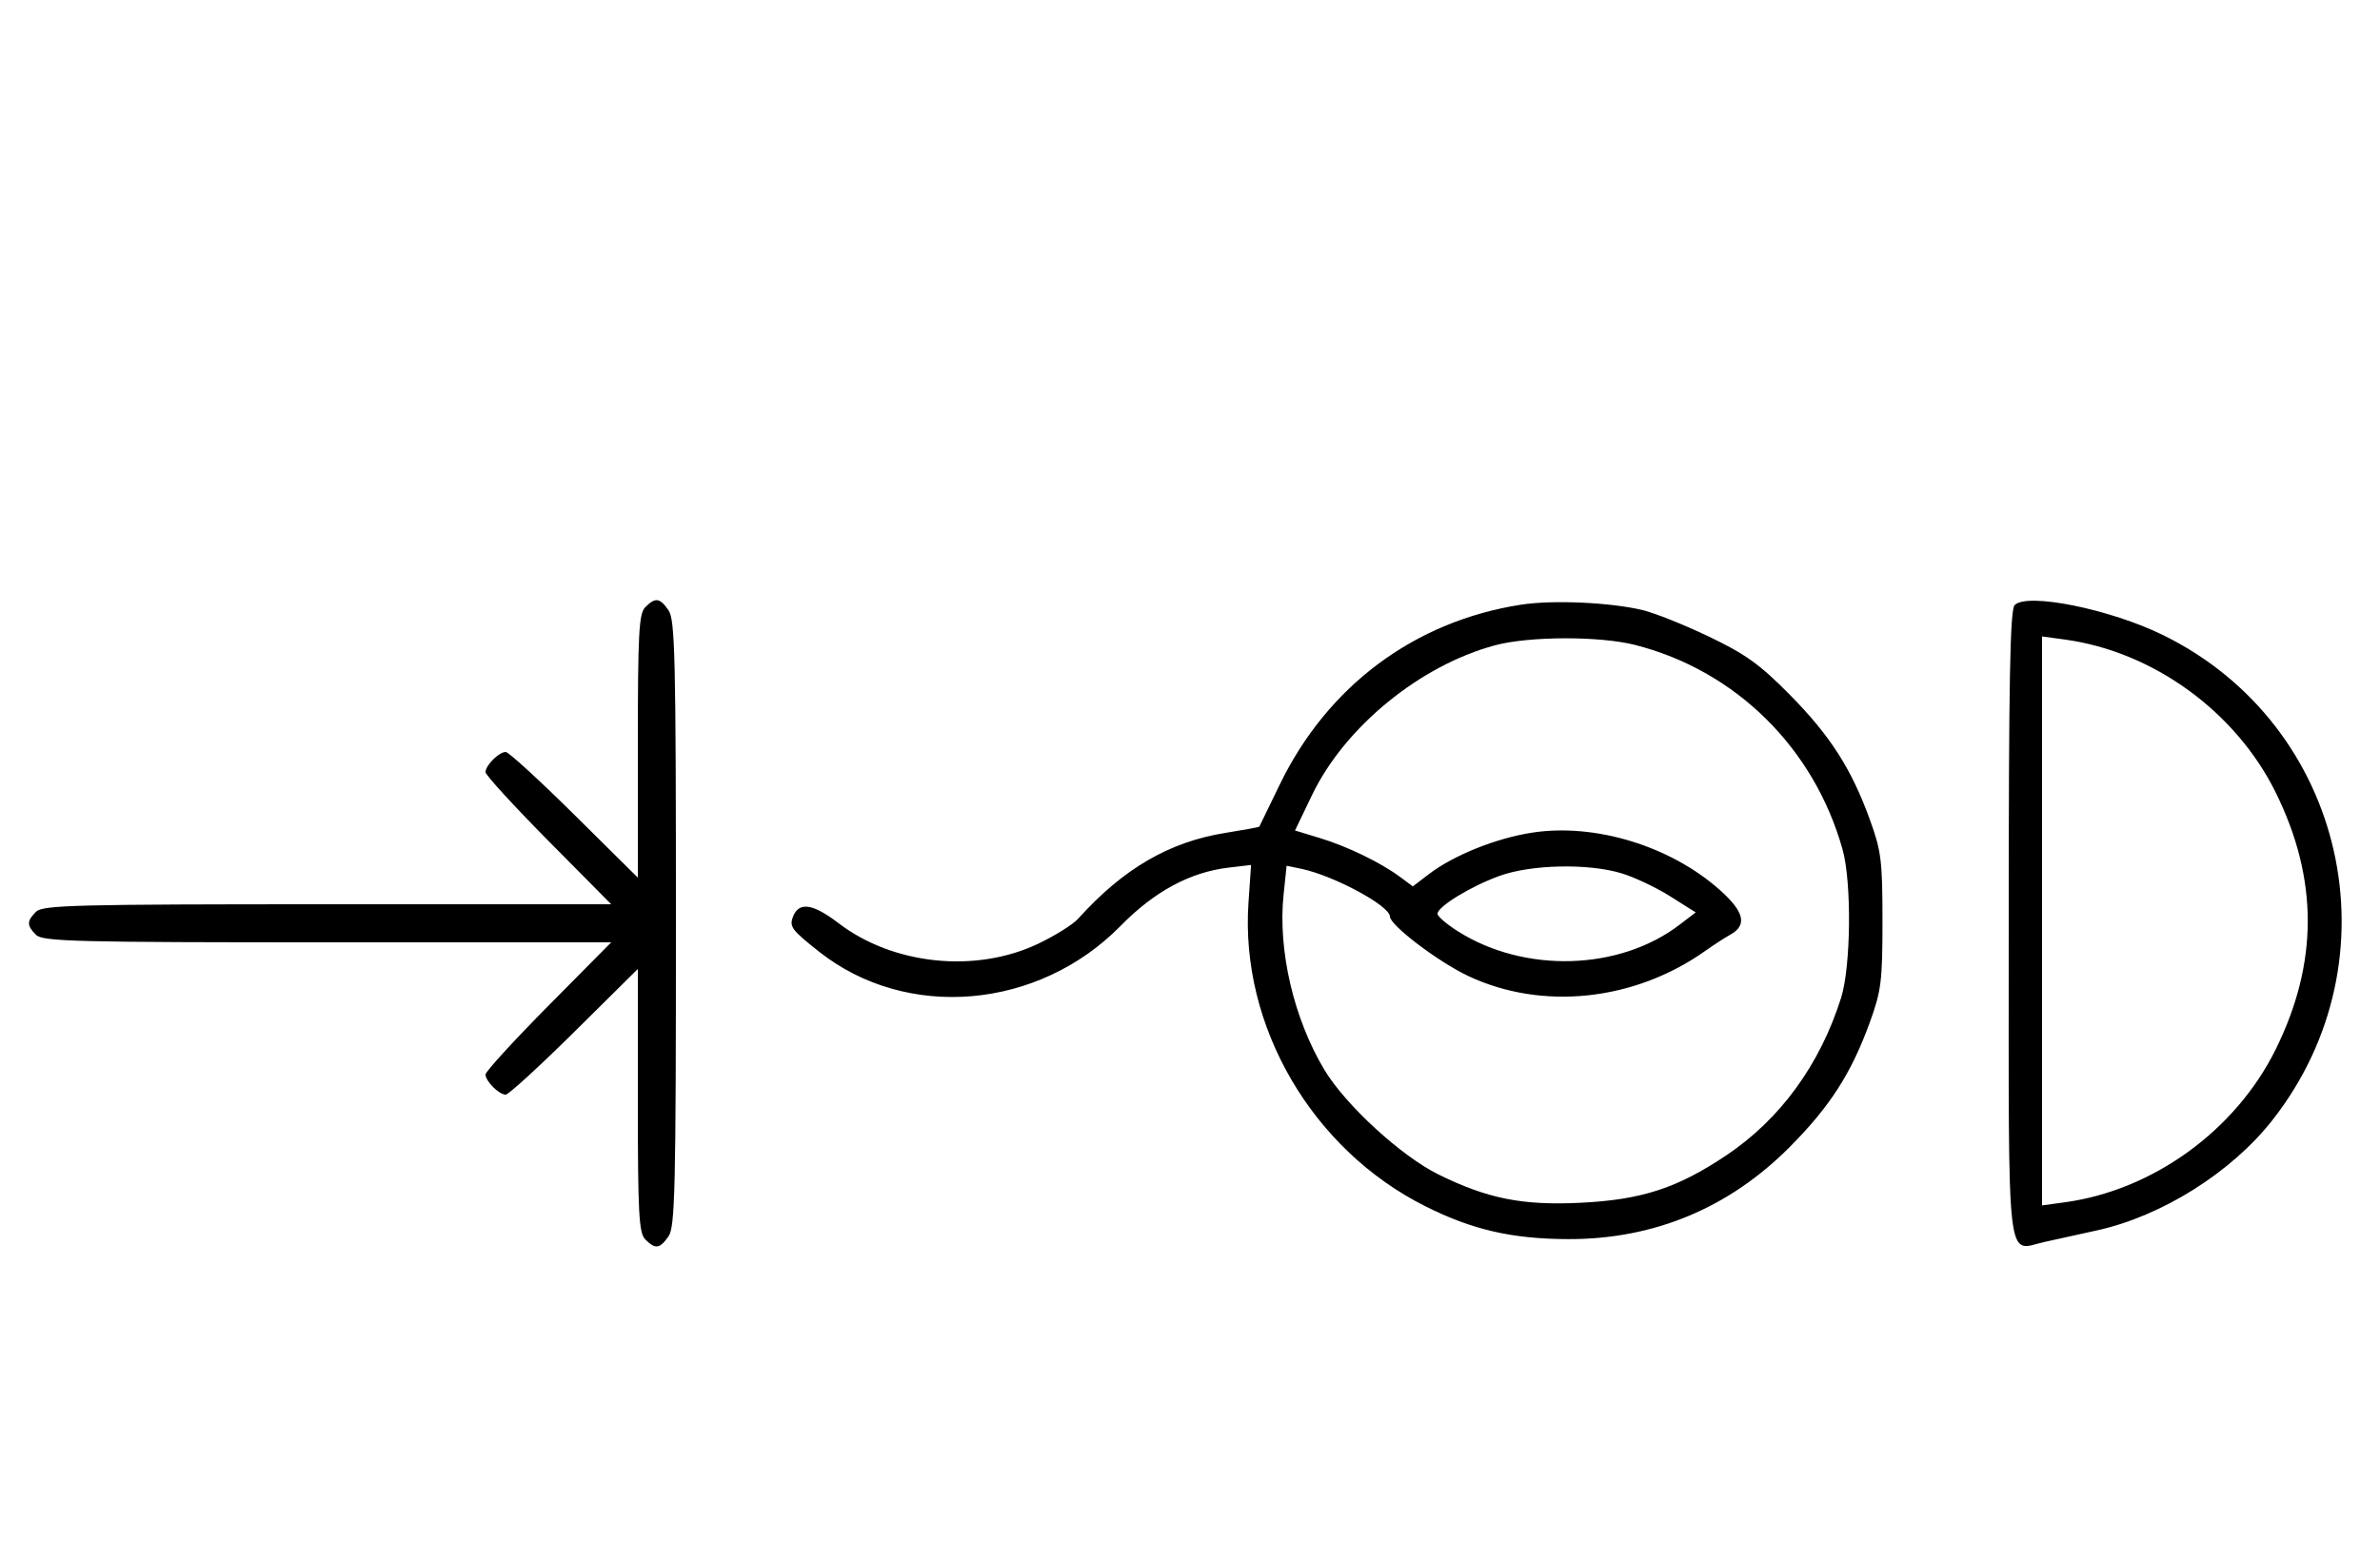 <svg xmlns="http://www.w3.org/2000/svg" width="500" height="324" viewBox="0 0 500 324" version="1.1">
	<path d="M 135.571 127.571 C 134.219 128.924, 134 132.988, 134 156.774 L 134 184.405 120.667 171.202 C 113.334 163.941, 106.841 158, 106.239 158 C 104.822 158, 102 160.822, 102 162.239 C 102 162.841, 107.941 169.334, 115.202 176.667 L 128.405 190 68.774 190 C 15.897 190, 8.965 190.178, 7.571 191.571 C 5.598 193.545, 5.598 194.455, 7.571 196.429 C 8.965 197.822, 15.897 198, 68.774 198 L 128.405 198 115.202 211.333 C 107.941 218.666, 102 225.159, 102 225.761 C 102 227.178, 104.822 230, 106.239 230 C 106.841 230, 113.334 224.059, 120.667 216.798 L 134 203.595 134 231.226 C 134 255.012, 134.219 259.076, 135.571 260.429 C 137.678 262.535, 138.598 262.412, 140.443 259.777 C 141.813 257.823, 142 249.904, 142 194 C 142 138.096, 141.813 130.177, 140.443 128.223 C 138.598 125.588, 137.678 125.465, 135.571 127.571 M 319.531 127.056 C 297.083 130.541, 278.813 144.201, 268.781 165 C 266.526 169.675, 264.627 173.588, 264.562 173.695 C 264.496 173.803, 261.305 174.390, 257.471 175.001 C 245.636 176.885, 235.983 182.507, 226.500 193.041 C 225.400 194.263, 221.595 196.639, 218.045 198.321 C 204.932 204.536, 187.655 202.745, 176.173 193.980 C 170.741 189.834, 167.819 189.422, 166.589 192.628 C 165.793 194.702, 166.338 195.430, 172.085 199.973 C 190.491 214.522, 218.168 212.140, 235.445 194.519 C 242.522 187.301, 250.017 183.259, 258.099 182.302 L 262.829 181.742 262.285 189.678 C 260.509 215.579, 275.628 241.527, 299.449 253.460 C 309.345 258.418, 317.669 260.328, 329.500 260.358 C 347.464 260.403, 363.239 253.834, 376 240.995 C 384.448 232.495, 388.913 225.546, 392.810 214.835 C 395.224 208.197, 395.478 206.169, 395.478 193.500 C 395.478 180.831, 395.224 178.803, 392.810 172.165 C 388.912 161.450, 384.456 154.518, 375.911 145.876 C 369.663 139.557, 366.661 137.409, 358.911 133.709 C 353.735 131.238, 347.475 128.743, 345 128.165 C 338.080 126.548, 326.148 126.029, 319.531 127.056 M 423.250 127.137 C 422.275 128.122, 422 142.893, 422 194.165 C 422 268.195, 421.388 262.770, 429.533 260.953 C 431.715 260.466, 436.650 259.378, 440.500 258.535 C 454.140 255.549, 468.757 246.368, 477.397 235.361 C 503.944 201.537, 492.897 152.383, 454.500 133.477 C 443.380 128.001, 425.904 124.456, 423.250 127.137 M 314.072 135.591 C 298.319 139.826, 282.531 152.739, 275.668 167 L 272.059 174.500 277.279 176.087 C 283.068 177.846, 290.019 181.215, 294.128 184.253 L 296.817 186.241 300.210 183.653 C 305.384 179.707, 314.276 176.130, 321.829 174.959 C 335.051 172.907, 350.892 177.736, 361.302 186.992 C 366.457 191.575, 367.118 194.406, 363.500 196.395 C 362.400 197, 360.035 198.533, 358.244 199.803 C 343.398 210.326, 324.017 212.388, 308.500 205.095 C 302.193 202.131, 292.005 194.402, 291.993 192.573 C 291.979 190.317, 280.214 183.979, 273.397 182.554 L 270.295 181.906 269.658 188 C 268.438 199.671, 271.796 214.070, 278.238 224.793 C 282.693 232.207, 294.388 242.932, 302.226 246.790 C 312.512 251.854, 319.845 253.317, 331.988 252.725 C 344.869 252.098, 352.321 249.680, 362.637 242.780 C 373.996 235.183, 382.371 223.689, 386.792 209.630 C 388.857 203.064, 389.031 185.393, 387.098 178.500 C 381.112 157.149, 364.657 140.913, 343.540 135.522 C 336.096 133.621, 321.269 133.656, 314.072 135.591 M 429 193.500 L 429 253.272 433.750 252.627 C 452.297 250.110, 469.669 237.521, 478.082 220.500 C 487.069 202.317, 487.069 184.683, 478.082 166.500 C 469.669 149.479, 452.297 136.890, 433.750 134.373 L 429 133.728 429 193.500 M 315.061 184.028 C 309.041 186.193, 302 190.491, 302 192.002 C 302 192.537, 303.913 194.185, 306.250 195.665 C 320.276 204.542, 340.173 203.970, 352.816 194.327 L 356.241 191.714 350.871 188.324 C 347.917 186.460, 343.281 184.274, 340.568 183.467 C 333.548 181.378, 321.705 181.639, 315.061 184.028 " stroke="none" fill="black" fill-rule="evenodd"/>
</svg>